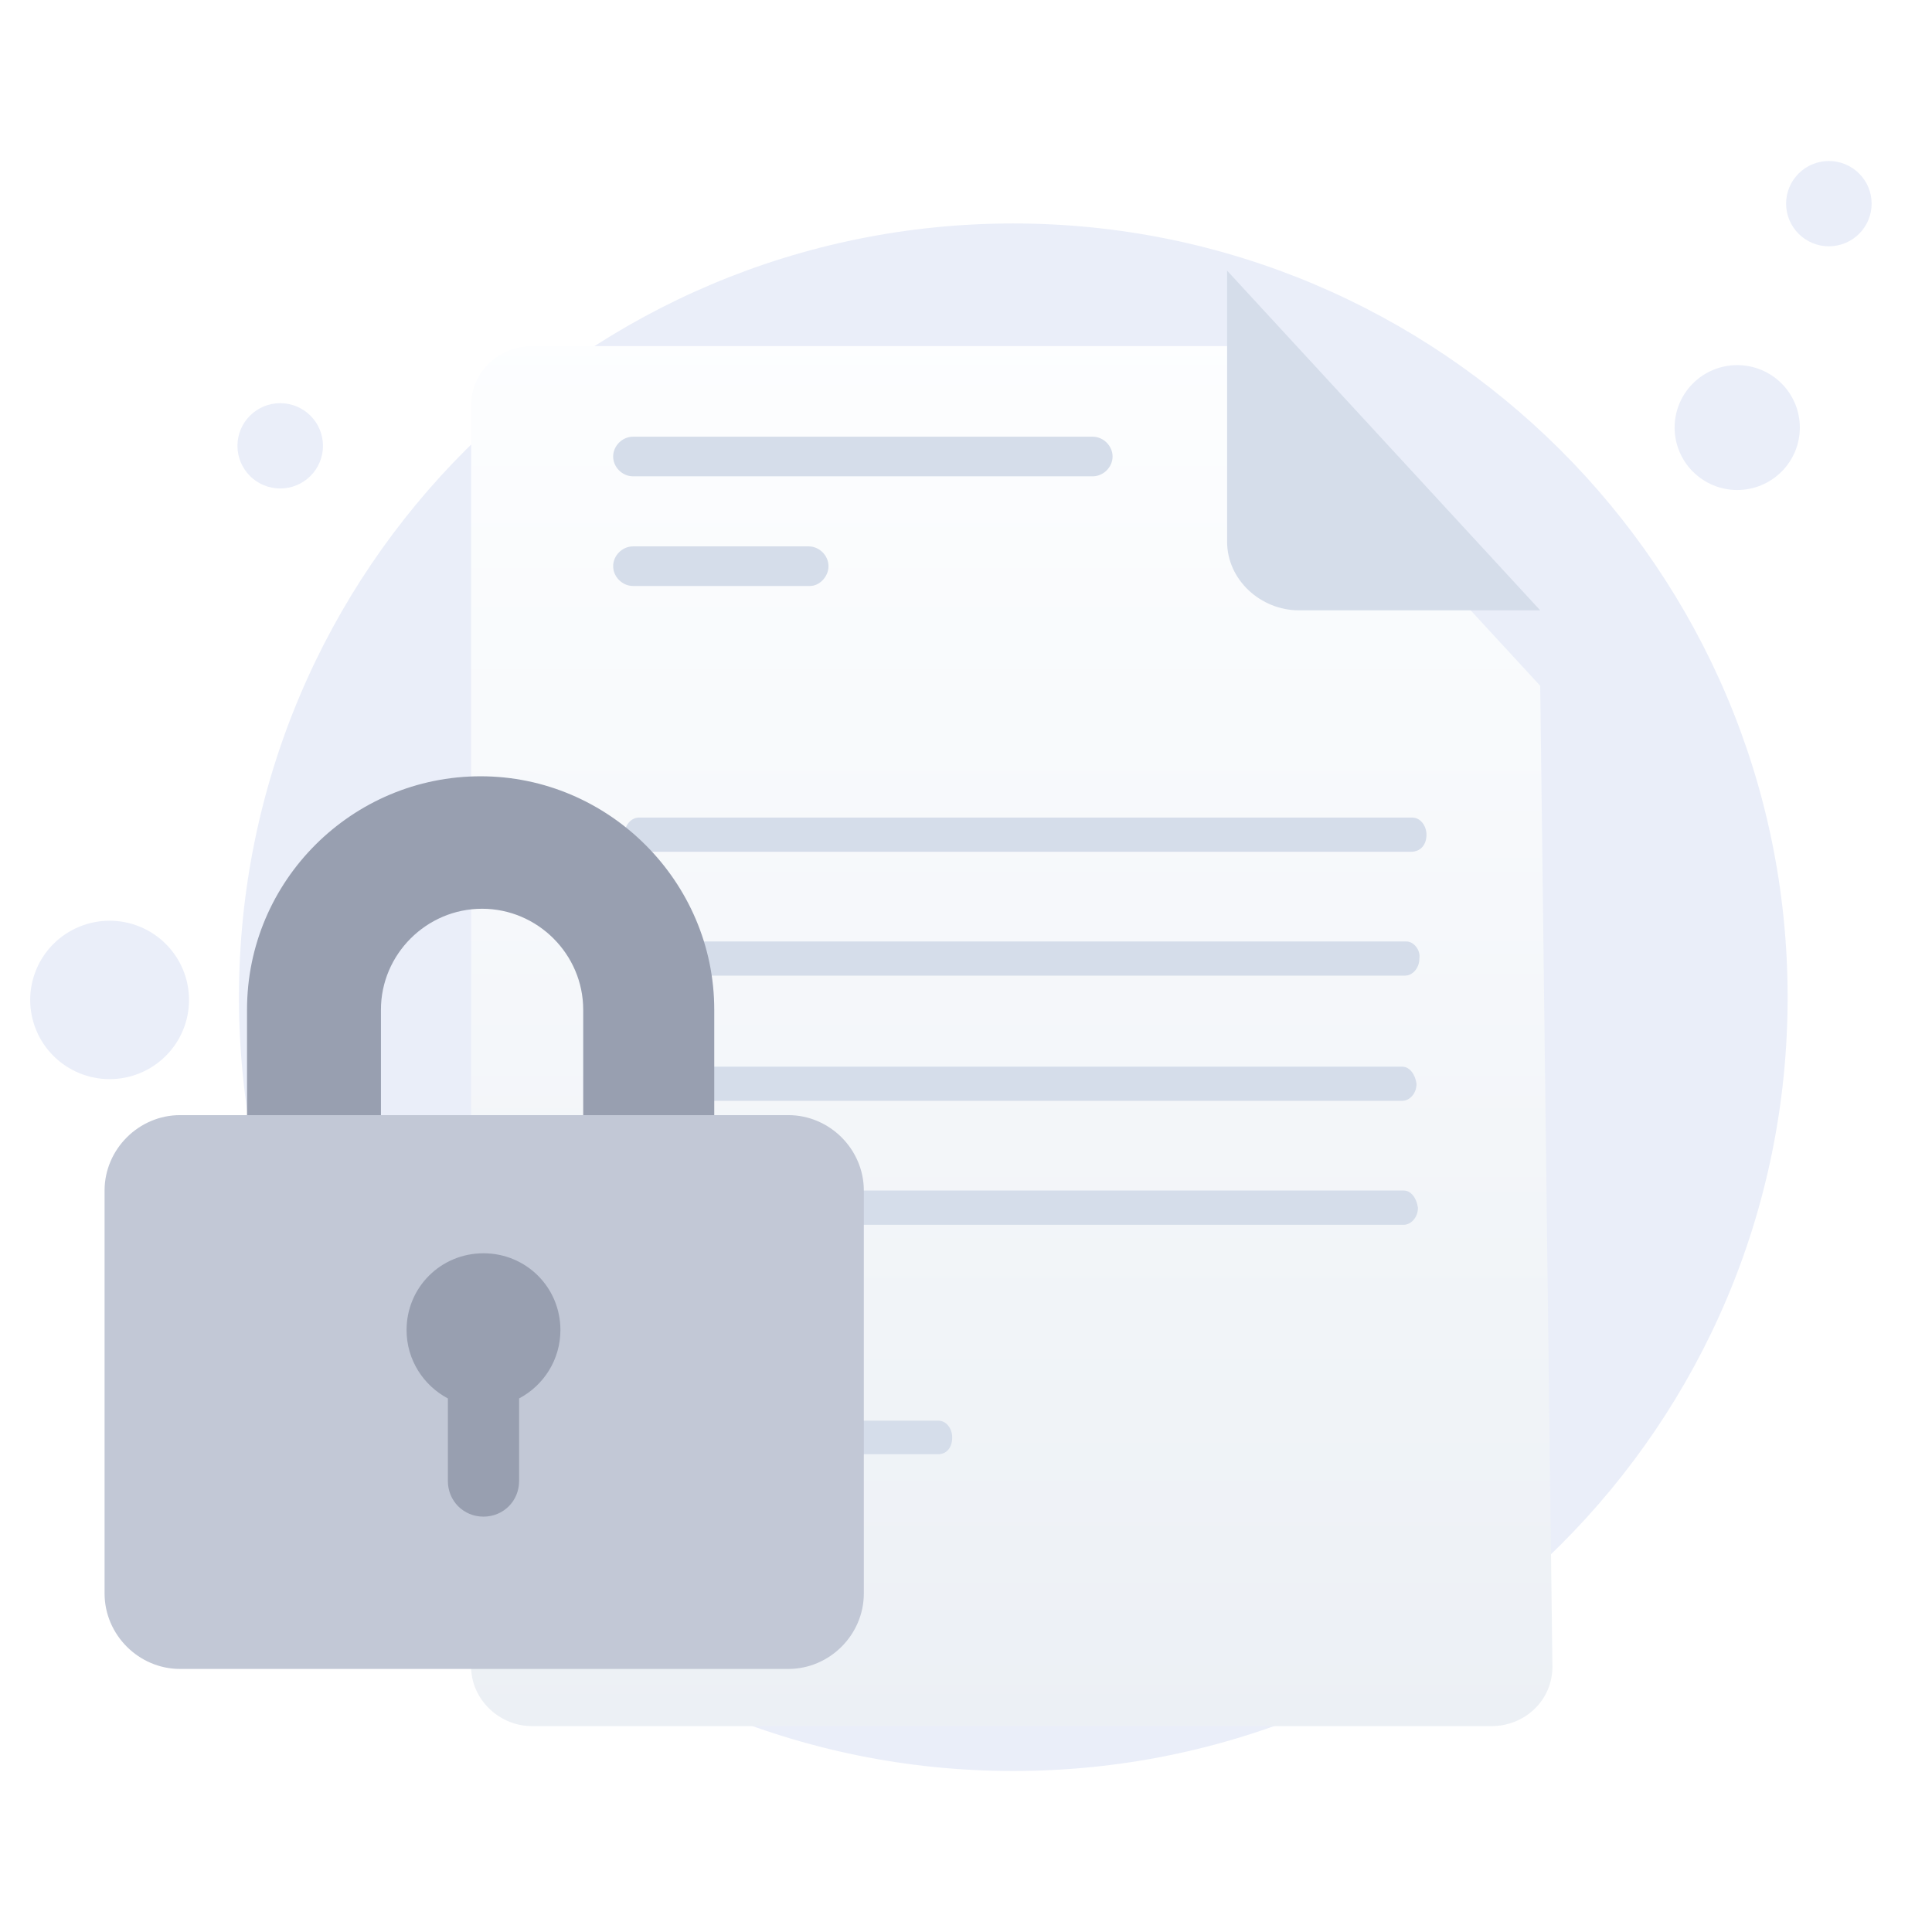 <svg width="128" height="128" viewBox="0 0 128 128" fill="none" xmlns="http://www.w3.org/2000/svg">
<g clip-path="url(#clip0_484_686)">
<mask id="mask0_484_686" style="mask-type:luminance" maskUnits="userSpaceOnUse" x="0" y="0" width="128" height="128">
<path d="M128 0H0V128H128V0Z" fill="white"/>
</mask>
<g mask="url(#mask0_484_686)">
<path d="M67.134 117.333C95.466 117.333 118.435 94.426 118.435 66.07C118.435 37.712 95.365 14.805 67.134 14.805C38.801 14.805 15.832 37.712 15.832 66.07C15.832 94.426 38.801 117.333 67.134 117.333Z" fill="#EAEEF9"/>
<path d="M119.244 28.326C119.244 28.394 119.243 28.462 119.239 28.529C119.236 28.597 119.231 28.665 119.224 28.732C119.218 28.799 119.209 28.866 119.199 28.933C119.189 29 119.178 29.067 119.165 29.134C119.151 29.2 119.136 29.266 119.12 29.332C119.103 29.397 119.085 29.463 119.066 29.527C119.046 29.592 119.025 29.657 119.002 29.72C118.979 29.784 118.954 29.847 118.928 29.91C118.902 29.972 118.875 30.034 118.846 30.095C118.817 30.157 118.786 30.217 118.754 30.277C118.722 30.337 118.689 30.395 118.654 30.453C118.619 30.512 118.583 30.569 118.545 30.625C118.507 30.681 118.468 30.737 118.428 30.791C118.387 30.845 118.346 30.899 118.303 30.951C118.259 31.003 118.215 31.055 118.17 31.105C118.124 31.155 118.077 31.204 118.029 31.252C117.981 31.3 117.932 31.346 117.882 31.392C117.831 31.438 117.78 31.482 117.727 31.525C117.675 31.568 117.621 31.609 117.567 31.65C117.512 31.69 117.457 31.729 117.4 31.767C117.344 31.804 117.287 31.84 117.228 31.875C117.17 31.91 117.111 31.943 117.051 31.975C116.991 32.007 116.931 32.038 116.869 32.066C116.808 32.096 116.746 32.123 116.683 32.149C116.621 32.175 116.557 32.199 116.493 32.222C116.429 32.245 116.365 32.266 116.3 32.286C116.235 32.305 116.17 32.323 116.104 32.34C116.038 32.356 115.972 32.371 115.905 32.384C115.838 32.398 115.772 32.409 115.704 32.419C115.637 32.429 115.57 32.437 115.502 32.444C115.435 32.45 115.367 32.456 115.299 32.459C115.231 32.462 115.164 32.464 115.096 32.464C115.028 32.464 114.96 32.462 114.892 32.459C114.824 32.456 114.757 32.45 114.689 32.444C114.621 32.437 114.554 32.429 114.487 32.419C114.42 32.409 114.353 32.398 114.286 32.384C114.22 32.371 114.153 32.356 114.088 32.34C114.022 32.323 113.956 32.305 113.891 32.286C113.826 32.266 113.762 32.245 113.698 32.222C113.634 32.199 113.571 32.175 113.508 32.149C113.445 32.123 113.383 32.096 113.322 32.066C113.26 32.038 113.2 32.007 113.14 31.975C113.08 31.943 113.021 31.91 112.963 31.875C112.905 31.84 112.847 31.804 112.791 31.767C112.734 31.729 112.679 31.69 112.624 31.65C112.57 31.609 112.516 31.568 112.464 31.525C112.411 31.482 112.36 31.438 112.31 31.392C112.259 31.346 112.21 31.3 112.162 31.252C112.114 31.204 112.067 31.155 112.022 31.105C111.976 31.055 111.932 31.003 111.889 30.951C111.846 30.899 111.804 30.845 111.763 30.791C111.723 30.737 111.684 30.681 111.646 30.625C111.608 30.569 111.572 30.512 111.537 30.453C111.502 30.395 111.469 30.337 111.437 30.277C111.405 30.217 111.374 30.157 111.345 30.095C111.316 30.034 111.289 29.972 111.263 29.91C111.237 29.847 111.212 29.784 111.19 29.72C111.167 29.657 111.145 29.592 111.126 29.527C111.106 29.463 111.088 29.397 111.071 29.332C111.055 29.266 111.04 29.2 111.027 29.134C111.013 29.067 111.002 29 110.992 28.933C110.982 28.866 110.974 28.799 110.967 28.732C110.96 28.665 110.955 28.597 110.952 28.529C110.949 28.462 110.947 28.394 110.947 28.326C110.947 28.259 110.949 28.191 110.952 28.123C110.955 28.056 110.96 27.988 110.967 27.921C110.974 27.854 110.982 27.786 110.992 27.719C111.002 27.652 111.013 27.586 111.027 27.519C111.04 27.453 111.055 27.387 111.071 27.321C111.088 27.255 111.106 27.19 111.126 27.125C111.145 27.061 111.167 26.996 111.19 26.933C111.212 26.869 111.237 26.806 111.263 26.743C111.289 26.68 111.316 26.619 111.345 26.557C111.374 26.496 111.405 26.436 111.437 26.376C111.469 26.316 111.502 26.257 111.537 26.199C111.572 26.141 111.608 26.084 111.646 26.028C111.684 25.971 111.723 25.916 111.763 25.862C111.804 25.807 111.846 25.754 111.889 25.702C111.932 25.649 111.976 25.598 112.022 25.548C112.067 25.498 112.114 25.449 112.162 25.401C112.21 25.353 112.259 25.306 112.31 25.261C112.36 25.215 112.411 25.171 112.464 25.128C112.516 25.085 112.57 25.044 112.624 25.003C112.679 24.963 112.734 24.924 112.791 24.886C112.847 24.849 112.905 24.812 112.963 24.778C113.021 24.743 113.08 24.709 113.14 24.677C113.2 24.646 113.26 24.615 113.322 24.586C113.383 24.557 113.445 24.53 113.508 24.504C113.571 24.478 113.634 24.454 113.698 24.431C113.762 24.408 113.826 24.387 113.891 24.367C113.956 24.348 114.022 24.329 114.088 24.313C114.153 24.297 114.22 24.282 114.286 24.268C114.353 24.255 114.42 24.244 114.487 24.234C114.554 24.224 114.621 24.215 114.689 24.209C114.757 24.202 114.824 24.197 114.892 24.194C114.96 24.191 115.028 24.189 115.096 24.189C115.164 24.189 115.231 24.191 115.299 24.194C115.367 24.197 115.435 24.202 115.502 24.209C115.57 24.215 115.637 24.224 115.704 24.234C115.772 24.244 115.838 24.255 115.905 24.268C115.972 24.282 116.038 24.297 116.104 24.313C116.17 24.329 116.235 24.348 116.3 24.367C116.365 24.387 116.429 24.408 116.493 24.431C116.557 24.454 116.621 24.478 116.683 24.504C116.746 24.53 116.808 24.557 116.869 24.586C116.931 24.615 116.991 24.646 117.051 24.677C117.111 24.709 117.17 24.743 117.228 24.778C117.287 24.812 117.344 24.849 117.4 24.886C117.457 24.924 117.512 24.963 117.567 25.003C117.621 25.044 117.675 25.085 117.727 25.128C117.78 25.171 117.831 25.215 117.882 25.261C117.932 25.306 117.981 25.353 118.029 25.401C118.077 25.449 118.124 25.498 118.17 25.548C118.215 25.598 118.259 25.649 118.303 25.702C118.346 25.754 118.387 25.807 118.428 25.862C118.468 25.916 118.507 25.971 118.545 26.028C118.583 26.084 118.619 26.141 118.654 26.199C118.689 26.257 118.722 26.316 118.754 26.376C118.786 26.436 118.817 26.496 118.846 26.557C118.875 26.619 118.902 26.68 118.928 26.743C118.954 26.806 118.979 26.869 119.002 26.933C119.025 26.996 119.046 27.061 119.066 27.125C119.085 27.19 119.103 27.255 119.12 27.321C119.136 27.387 119.151 27.453 119.165 27.519C119.178 27.586 119.189 27.652 119.199 27.719C119.209 27.786 119.218 27.854 119.224 27.921C119.231 27.988 119.236 28.056 119.239 28.123C119.243 28.191 119.244 28.259 119.244 28.326Z" fill="#EAEEF9"/>
<path d="M124 13.492C124 13.585 123.995 13.677 123.986 13.769C123.977 13.861 123.964 13.953 123.946 14.043C123.927 14.134 123.905 14.224 123.878 14.312C123.851 14.401 123.82 14.488 123.784 14.573C123.749 14.659 123.709 14.743 123.665 14.824C123.622 14.906 123.574 14.985 123.523 15.062C123.471 15.139 123.416 15.213 123.357 15.285C123.298 15.356 123.236 15.425 123.17 15.49C123.105 15.556 123.036 15.618 122.964 15.676C122.892 15.735 122.818 15.79 122.741 15.842C122.664 15.893 122.584 15.941 122.502 15.984C122.421 16.028 122.337 16.067 122.251 16.103C122.165 16.138 122.078 16.169 121.989 16.196C121.9 16.223 121.811 16.245 121.72 16.264C121.629 16.282 121.537 16.295 121.444 16.304C121.352 16.313 121.26 16.318 121.167 16.318C121.074 16.318 120.981 16.313 120.889 16.304C120.797 16.295 120.705 16.282 120.614 16.264C120.523 16.245 120.433 16.223 120.344 16.196C120.256 16.169 120.168 16.138 120.083 16.103C119.997 16.067 119.913 16.028 119.831 15.984C119.749 15.941 119.67 15.893 119.593 15.842C119.516 15.79 119.441 15.735 119.369 15.676C119.298 15.618 119.229 15.556 119.163 15.49C119.098 15.425 119.036 15.356 118.977 15.285C118.918 15.213 118.863 15.139 118.811 15.062C118.76 14.985 118.712 14.906 118.668 14.824C118.624 14.743 118.585 14.659 118.549 14.573C118.514 14.488 118.483 14.401 118.456 14.312C118.429 14.224 118.406 14.134 118.388 14.043C118.37 13.953 118.356 13.861 118.347 13.769C118.338 13.677 118.334 13.585 118.334 13.492C118.334 13.4 118.338 13.307 118.347 13.215C118.356 13.123 118.37 13.032 118.388 12.941C118.406 12.85 118.429 12.761 118.456 12.672C118.483 12.584 118.514 12.496 118.549 12.411C118.585 12.325 118.624 12.242 118.668 12.16C118.712 12.079 118.76 11.999 118.811 11.922C118.863 11.845 118.918 11.771 118.977 11.7C119.036 11.628 119.098 11.56 119.163 11.494C119.229 11.429 119.298 11.367 119.369 11.308C119.441 11.249 119.516 11.194 119.593 11.143C119.67 11.091 119.749 11.044 119.831 11C119.913 10.957 119.997 10.917 120.083 10.882C120.168 10.846 120.256 10.815 120.344 10.788C120.433 10.761 120.523 10.739 120.614 10.721C120.705 10.703 120.797 10.689 120.889 10.68C120.981 10.671 121.074 10.667 121.167 10.667C121.26 10.667 121.352 10.671 121.444 10.68C121.537 10.689 121.629 10.703 121.72 10.721C121.811 10.739 121.9 10.761 121.989 10.788C122.078 10.815 122.165 10.846 122.251 10.882C122.337 10.917 122.421 10.957 122.502 11C122.584 11.044 122.664 11.091 122.741 11.143C122.818 11.194 122.892 11.249 122.964 11.308C123.036 11.367 123.105 11.429 123.17 11.494C123.236 11.56 123.298 11.628 123.357 11.7C123.416 11.771 123.471 11.845 123.523 11.922C123.574 11.999 123.622 12.079 123.665 12.16C123.709 12.242 123.749 12.325 123.784 12.411C123.82 12.496 123.851 12.584 123.878 12.672C123.905 12.761 123.927 12.85 123.946 12.941C123.964 13.032 123.977 13.123 123.986 13.215C123.995 13.307 124 13.4 124 13.492Z" fill="#EAEEF9"/>
<path d="M21.398 29.537C21.398 29.63 21.393 29.722 21.384 29.814C21.375 29.906 21.361 29.998 21.343 30.089C21.325 30.179 21.303 30.269 21.276 30.358C21.249 30.446 21.218 30.533 21.182 30.619C21.146 30.704 21.107 30.788 21.063 30.869C21.019 30.951 20.972 31.03 20.92 31.107C20.869 31.184 20.813 31.258 20.755 31.33C20.696 31.401 20.633 31.47 20.568 31.535C20.502 31.601 20.433 31.663 20.362 31.721C20.29 31.78 20.216 31.835 20.139 31.887C20.061 31.938 19.982 31.986 19.9 32.029C19.818 32.073 19.734 32.112 19.649 32.148C19.563 32.183 19.476 32.214 19.387 32.241C19.298 32.268 19.208 32.291 19.117 32.309C19.026 32.327 18.934 32.34 18.842 32.349C18.75 32.358 18.657 32.363 18.564 32.363C18.472 32.363 18.379 32.358 18.287 32.349C18.194 32.34 18.103 32.327 18.012 32.309C17.921 32.291 17.831 32.268 17.742 32.241C17.653 32.214 17.566 32.183 17.48 32.148C17.395 32.112 17.311 32.073 17.229 32.029C17.147 31.986 17.067 31.938 16.99 31.887C16.913 31.835 16.839 31.78 16.767 31.721C16.695 31.663 16.627 31.601 16.561 31.535C16.495 31.47 16.433 31.401 16.374 31.33C16.316 31.258 16.26 31.184 16.209 31.107C16.157 31.03 16.11 30.951 16.066 30.869C16.022 30.788 15.982 30.704 15.947 30.619C15.911 30.533 15.88 30.446 15.853 30.358C15.826 30.269 15.804 30.179 15.786 30.089C15.768 29.998 15.754 29.906 15.745 29.814C15.736 29.722 15.731 29.63 15.731 29.537C15.731 29.445 15.736 29.352 15.745 29.26C15.754 29.168 15.768 29.077 15.786 28.986C15.804 28.895 15.826 28.806 15.853 28.717C15.88 28.629 15.911 28.541 15.947 28.456C15.982 28.371 16.022 28.287 16.066 28.205C16.11 28.124 16.157 28.044 16.209 27.968C16.26 27.891 16.316 27.816 16.374 27.745C16.433 27.673 16.495 27.605 16.561 27.539C16.627 27.474 16.695 27.412 16.767 27.353C16.839 27.294 16.913 27.239 16.99 27.188C17.067 27.137 17.147 27.089 17.229 27.045C17.311 27.002 17.395 26.962 17.48 26.927C17.566 26.892 17.653 26.86 17.742 26.834C17.831 26.807 17.921 26.784 18.012 26.766C18.103 26.748 18.194 26.735 18.287 26.725C18.379 26.716 18.472 26.712 18.564 26.712C18.657 26.712 18.75 26.716 18.842 26.725C18.934 26.735 19.026 26.748 19.117 26.766C19.208 26.784 19.298 26.807 19.387 26.834C19.476 26.86 19.563 26.892 19.649 26.927C19.734 26.962 19.818 27.002 19.9 27.045C19.982 27.089 20.061 27.137 20.139 27.188C20.216 27.239 20.29 27.294 20.362 27.353C20.433 27.412 20.502 27.474 20.568 27.539C20.633 27.605 20.696 27.673 20.755 27.745C20.813 27.816 20.869 27.891 20.92 27.968C20.972 28.044 21.019 28.124 21.063 28.205C21.107 28.287 21.146 28.371 21.182 28.456C21.218 28.541 21.249 28.629 21.276 28.717C21.303 28.806 21.325 28.895 21.343 28.986C21.361 29.077 21.375 29.168 21.384 29.26C21.393 29.352 21.398 29.445 21.398 29.537Z" fill="#EAEEF9"/>
<path d="M12.523 66.248C12.523 66.333 12.521 66.419 12.517 66.505C12.513 66.591 12.506 66.676 12.498 66.762C12.489 66.847 12.479 66.933 12.466 67.017C12.454 67.102 12.439 67.187 12.422 67.271C12.405 67.355 12.386 67.439 12.366 67.522C12.345 67.606 12.322 67.689 12.297 67.771C12.272 67.853 12.245 67.934 12.216 68.015C12.187 68.096 12.156 68.176 12.123 68.256C12.09 68.335 12.055 68.413 12.018 68.491C11.981 68.569 11.943 68.645 11.902 68.721C11.861 68.797 11.819 68.871 11.775 68.945C11.73 69.019 11.684 69.091 11.637 69.163C11.589 69.234 11.539 69.304 11.488 69.373C11.437 69.442 11.384 69.51 11.329 69.576C11.274 69.643 11.218 69.708 11.16 69.771C11.102 69.835 11.043 69.897 10.982 69.958C10.921 70.019 10.859 70.078 10.795 70.135C10.731 70.193 10.666 70.249 10.6 70.304C10.533 70.358 10.465 70.411 10.396 70.462C10.327 70.513 10.257 70.563 10.185 70.611C10.113 70.658 10.041 70.704 9.967 70.748C9.893 70.793 9.818 70.835 9.742 70.875C9.666 70.916 9.589 70.954 9.511 70.991C9.433 71.028 9.355 71.063 9.275 71.096C9.196 71.128 9.115 71.159 9.034 71.188C8.953 71.217 8.871 71.244 8.789 71.269C8.707 71.294 8.624 71.317 8.54 71.338C8.457 71.359 8.373 71.377 8.288 71.394C8.204 71.411 8.119 71.425 8.034 71.438C7.949 71.451 7.863 71.461 7.777 71.47C7.692 71.478 7.606 71.484 7.52 71.489C7.434 71.493 7.348 71.495 7.262 71.495C7.176 71.495 7.089 71.493 7.003 71.489C6.917 71.484 6.832 71.478 6.746 71.47C6.66 71.461 6.575 71.451 6.49 71.438C6.404 71.425 6.32 71.411 6.235 71.394C6.151 71.377 6.067 71.359 5.983 71.338C5.9 71.317 5.817 71.294 5.734 71.269C5.652 71.244 5.57 71.217 5.489 71.188C5.408 71.159 5.328 71.128 5.248 71.096C5.169 71.063 5.09 71.028 5.012 70.991C4.934 70.954 4.857 70.916 4.781 70.875C4.705 70.835 4.63 70.793 4.557 70.748C4.483 70.704 4.41 70.658 4.338 70.611C4.267 70.563 4.196 70.513 4.127 70.462C4.058 70.411 3.99 70.358 3.924 70.304C3.857 70.249 3.792 70.193 3.728 70.135C3.664 70.078 3.602 70.019 3.541 69.958C3.48 69.897 3.421 69.835 3.363 69.771C3.305 69.708 3.249 69.643 3.194 69.576C3.14 69.51 3.087 69.442 3.035 69.373C2.984 69.304 2.935 69.234 2.887 69.163C2.839 69.091 2.793 69.019 2.749 68.945C2.704 68.871 2.662 68.797 2.621 68.721C2.581 68.645 2.542 68.569 2.505 68.491C2.468 68.413 2.433 68.335 2.401 68.256C2.368 68.176 2.337 68.096 2.308 68.015C2.279 67.934 2.252 67.853 2.227 67.771C2.202 67.689 2.179 67.606 2.158 67.522C2.137 67.439 2.118 67.355 2.101 67.271C2.084 67.187 2.07 67.102 2.057 67.017C2.044 66.933 2.034 66.847 2.025 66.762C2.017 66.676 2.011 66.591 2.006 66.505C2.002 66.419 2 66.333 2 66.248C2 66.162 2.002 66.076 2.006 65.99C2.011 65.904 2.017 65.819 2.025 65.733C2.034 65.648 2.044 65.562 2.057 65.478C2.07 65.392 2.084 65.308 2.101 65.224C2.118 65.139 2.137 65.056 2.158 64.972C2.179 64.889 2.202 64.806 2.227 64.724C2.252 64.642 2.279 64.561 2.308 64.48C2.337 64.399 2.368 64.319 2.401 64.239C2.433 64.16 2.468 64.082 2.505 64.004C2.542 63.926 2.581 63.85 2.621 63.774C2.662 63.698 2.704 63.623 2.749 63.55C2.793 63.476 2.839 63.404 2.887 63.332C2.935 63.261 2.984 63.191 3.035 63.122C3.087 63.053 3.14 62.985 3.194 62.919C3.249 62.852 3.305 62.787 3.363 62.724C3.421 62.66 3.48 62.598 3.541 62.537C3.602 62.476 3.664 62.417 3.728 62.359C3.792 62.302 3.857 62.246 3.924 62.191C3.99 62.137 4.058 62.084 4.127 62.033C4.196 61.981 4.267 61.932 4.338 61.884C4.41 61.837 4.483 61.791 4.557 61.747C4.63 61.702 4.705 61.66 4.781 61.62C4.857 61.579 4.934 61.541 5.012 61.504C5.09 61.467 5.169 61.432 5.248 61.399C5.328 61.367 5.408 61.336 5.489 61.307C5.57 61.278 5.652 61.251 5.734 61.226C5.817 61.201 5.9 61.178 5.983 61.157C6.067 61.136 6.151 61.118 6.235 61.101C6.32 61.084 6.404 61.069 6.49 61.057C6.575 61.044 6.66 61.034 6.746 61.025C6.832 61.017 6.917 61.011 7.003 61.006C7.089 61.002 7.176 61 7.262 61C7.348 61 7.434 61.002 7.52 61.006C7.606 61.011 7.692 61.017 7.777 61.025C7.863 61.034 7.949 61.044 8.034 61.057C8.119 61.069 8.204 61.084 8.288 61.101C8.373 61.118 8.457 61.136 8.54 61.157C8.624 61.178 8.707 61.201 8.789 61.226C8.871 61.251 8.953 61.278 9.034 61.307C9.115 61.336 9.196 61.367 9.275 61.399C9.355 61.432 9.433 61.467 9.511 61.504C9.589 61.541 9.666 61.579 9.742 61.62C9.818 61.66 9.893 61.702 9.967 61.747C10.041 61.791 10.113 61.837 10.185 61.884C10.257 61.932 10.327 61.981 10.396 62.033C10.465 62.084 10.533 62.137 10.6 62.191C10.666 62.246 10.731 62.302 10.795 62.359C10.859 62.417 10.921 62.476 10.982 62.537C11.043 62.598 11.102 62.66 11.16 62.724C11.218 62.787 11.274 62.852 11.329 62.919C11.384 62.985 11.437 63.053 11.488 63.122C11.539 63.191 11.589 63.261 11.637 63.332C11.684 63.404 11.73 63.476 11.775 63.55C11.819 63.623 11.861 63.698 11.902 63.774C11.943 63.85 11.981 63.926 12.018 64.004C12.055 64.082 12.09 64.16 12.123 64.239C12.156 64.319 12.187 64.399 12.216 64.48C12.245 64.561 12.272 64.642 12.297 64.724C12.322 64.806 12.345 64.889 12.366 64.972C12.386 65.056 12.405 65.139 12.422 65.224C12.439 65.308 12.454 65.392 12.466 65.478C12.479 65.562 12.489 65.648 12.498 65.733C12.506 65.819 12.513 65.904 12.517 65.99C12.521 66.076 12.523 66.162 12.523 66.248Z" fill="#EAEEF9"/>
<g filter="url(#filter0_d_484_686)">
<path d="M102.043 40.436L102.852 105.426C102.852 107.646 101.031 109.361 98.805 109.361H35.26C33.034 109.361 31.213 107.545 31.213 105.426V21.868C31.213 19.648 33.034 17.932 35.26 17.932H81.299L102.043 40.436Z" fill="url(#paint0_linear_484_686)"/>
</g>
<path d="M62.175 96.344H49.73C49.224 96.344 48.819 95.839 48.819 95.234C48.819 94.628 49.224 94.123 49.73 94.123H62.175C62.681 94.123 63.086 94.628 63.086 95.234C63.086 95.94 62.681 96.344 62.175 96.344Z" fill="#D5DDEA"/>
<path d="M55.093 96.344H41.534C41.028 96.344 40.623 95.839 40.623 95.234C40.623 94.628 41.028 94.123 41.534 94.123H55.093C55.598 94.123 56.003 94.628 56.003 95.234C56.003 95.94 55.598 96.344 55.093 96.344Z" fill="#D5DDEA"/>
<path d="M72.395 31.557H41.938C41.23 31.557 40.623 30.951 40.623 30.245C40.623 29.538 41.23 28.933 41.938 28.933H72.395C73.103 28.933 73.711 29.538 73.711 30.245C73.711 30.951 73.103 31.557 72.395 31.557Z" fill="#D5DDEA"/>
<path d="M53.676 38.822H41.938C41.23 38.822 40.623 38.217 40.623 37.511C40.623 36.804 41.23 36.199 41.938 36.199H53.575C54.283 36.199 54.89 36.804 54.89 37.511C54.89 38.217 54.283 38.822 53.676 38.822Z" fill="#D5DDEA"/>
<path d="M81.3 17.932V35.895C81.3 38.418 83.526 40.436 86.055 40.436H102.043" fill="#D5DDEA"/>
<path d="M92.999 78.876H57.891H54.022H42.319C41.847 78.876 41.376 79.35 41.376 80.016C41.376 80.581 41.753 81.146 42.319 81.146H54.022H57.891H92.999C93.47 81.146 93.943 80.672 93.943 80.016C93.848 79.35 93.47 78.876 92.999 78.876Z" fill="#D5DDEA"/>
<path d="M92.904 70.671H79.881H75.445H42.319C41.847 70.671 41.376 71.146 41.376 71.802C41.376 72.367 41.753 72.932 42.319 72.932H75.445H79.881H92.904C93.376 72.932 93.848 72.468 93.848 71.802C93.754 71.146 93.376 70.671 92.904 70.671Z" fill="#D5DDEA"/>
<path d="M93.187 62.376H89.79H86.392H42.319C41.847 62.376 41.376 62.84 41.376 63.507C41.376 64.072 41.753 64.637 42.319 64.637H86.392H90.168H93.093C93.565 64.637 94.037 64.162 94.037 63.507C94.131 62.941 93.659 62.376 93.187 62.376Z" fill="#D5DDEA"/>
<path d="M56.192 97.181H42.319C41.847 97.181 41.376 96.707 41.376 96.041C41.376 95.476 41.753 94.911 42.319 94.911H56.192C56.664 94.911 57.136 95.385 57.136 96.041C57.136 96.798 56.664 97.181 56.192 97.181Z" fill="#E3EAF2"/>
<path d="M93.565 54.167H82.523H79.786H42.319C41.847 54.167 41.376 54.636 41.376 55.302C41.376 55.867 41.753 56.433 42.319 56.433H79.786H82.523H93.47C94.131 56.433 94.508 55.958 94.508 55.302C94.508 54.737 94.131 54.167 93.565 54.167Z" fill="#D5DDEA"/>
<path fill-rule="evenodd" clip-rule="evenodd" d="M20.802 102.176H43.075C45.433 102.176 47.416 100.198 47.321 97.837V66.897C47.321 58.41 40.338 51.431 31.843 51.431C23.349 51.431 16.366 58.32 16.366 66.897V97.746C16.366 100.198 18.348 102.176 20.802 102.176ZM38.639 93.407H25.238V66.897C25.238 63.224 28.257 60.207 31.938 60.207C35.618 60.207 38.639 63.224 38.639 66.897V93.407Z" fill="#989FB0"/>
<path d="M52.229 110.572H11.931C9.194 110.572 6.928 108.312 6.928 105.567V78.876C6.928 76.141 9.194 73.88 11.931 73.88H52.229C54.965 73.88 57.231 76.141 57.231 78.876V105.567C57.231 108.312 54.965 110.572 52.229 110.572Z" fill="#C2C8D6"/>
<path d="M37.129 88.119C37.129 90.107 35.996 91.802 34.392 92.65V98.12C34.392 99.442 33.354 100.481 32.032 100.481C30.711 100.481 29.673 99.442 29.673 98.12V92.65C28.069 91.802 26.936 90.107 26.936 88.119C26.936 85.294 29.201 83.033 32.032 83.033C34.863 83.033 37.129 85.294 37.129 88.119Z" fill="#989FB0"/>
</g>
</g>
<defs>
<filter id="filter0_d_484_686" x="21.213" y="12.932" width="91.639" height="111.429" filterUnits="userSpaceOnUse" color-interpolation-filters="sRGB">
<feFlood flood-opacity="0" result="BackgroundImageFix"/>
<feColorMatrix in="SourceAlpha" type="matrix" values="0 0 0 0 0 0 0 0 0 0 0 0 0 0 0 0 0 0 127 0" result="hardAlpha"/>
<feOffset dy="5"/>
<feGaussianBlur stdDeviation="5"/>
<feColorMatrix type="matrix" values="0 0 0 0 0.396 0 0 0 0 0.478 0 0 0 0 0.576 0 0 0 0.27 0"/>
<feBlend mode="normal" in2="BackgroundImageFix" result="effect1_dropShadow_484_686"/>
<feBlend mode="normal" in="SourceGraphic" in2="effect1_dropShadow_484_686" result="shape"/>
</filter>
<linearGradient id="paint0_linear_484_686" x1="67.01" y1="15.815" x2="67.01" y2="110.345" gradientUnits="userSpaceOnUse">
<stop stop-color="#FDFEFF"/>
<stop offset="0.996" stop-color="#ECF0F5"/>
</linearGradient>
<clipPath id="clip0_484_686">
<rect width="128" height="128" fill="white"/>
</clipPath>
</defs>
</svg>
